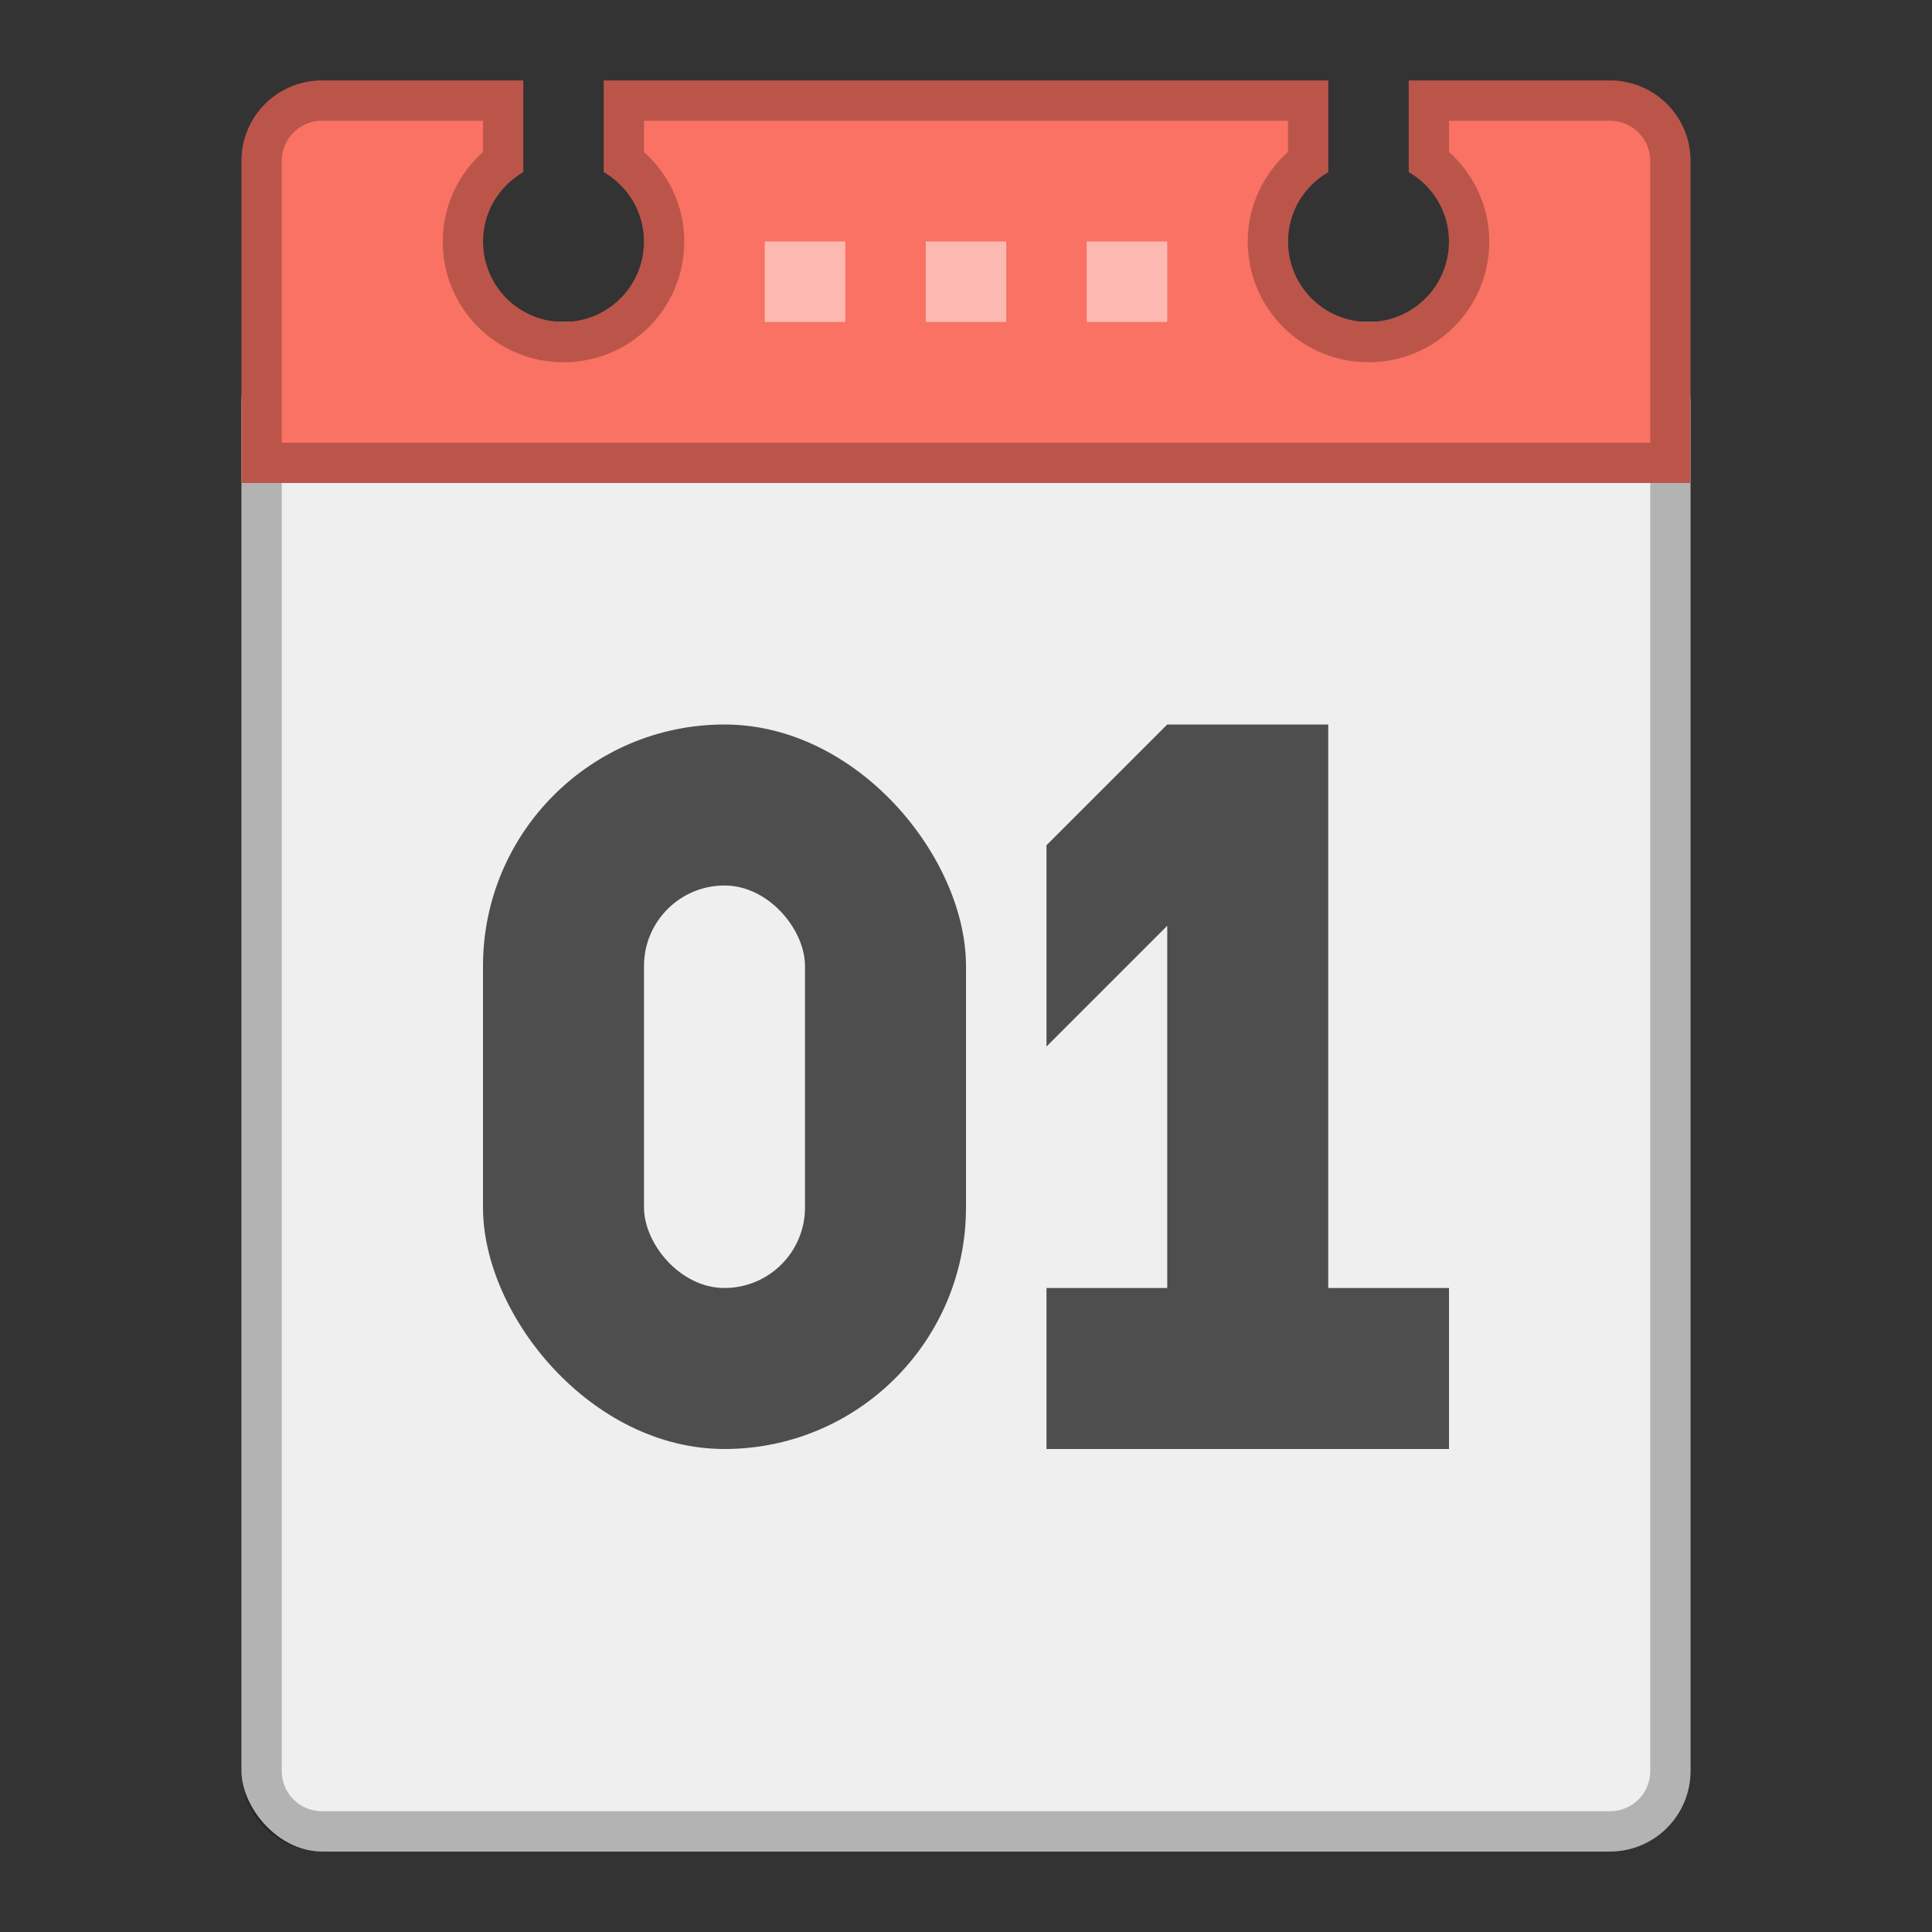 <?xml version="1.0" encoding="UTF-8" standalone="no"?>
<!-- Created with Inkscape (http://www.inkscape.org/) -->

<svg
   xmlns:dc="http://purl.org/dc/elements/1.1/"
   xmlns:cc="http://creativecommons.org/ns#"
   xmlns:rdf="http://www.w3.org/1999/02/22-rdf-syntax-ns#"
   xmlns:svg="http://www.w3.org/2000/svg"
   xmlns="http://www.w3.org/2000/svg"
   xmlns:sodipodi="http://sodipodi.sourceforge.net/DTD/sodipodi-0.dtd"
   xmlns:inkscape="http://www.inkscape.org/namespaces/inkscape"
   width="48px"
   height="48px"
   viewBox="0 0 48 48"
   version="1.1"
   id="SVGRoot"
   inkscape:version="0.92.4 (5da689c313, 2019-01-14)"
   sodipodi:docname="v-calendar.svg">
  <rect x="0" y="0" width="48" height="48" fill="#333333" stroke="none"/>
  <defs
     id="defs815" />
  <sodipodi:namedview
     id="base"
     pagecolor="#ffffff"
     bordercolor="#666666"
     borderopacity="1.0"
     inkscape:pageopacity="0.0"
     inkscape:pageshadow="2"
     inkscape:zoom="27.705511"
     inkscape:cx="18.286384"
     inkscape:cy="35.649198"
     inkscape:document-units="px"
     inkscape:current-layer="layer1"
     showgrid="true"
     inkscape:window-width="1920"
     inkscape:window-height="1017"
     inkscape:window-x="-8"
     inkscape:window-y="-8"
     inkscape:window-maximized="1"
     inkscape:grid-bbox="true">
    <inkscape:grid
       type="xygrid"
       id="grid1371" />
  </sodipodi:namedview>
  <g
     inkscape:label="Layer 1"
     inkscape:groupmode="layer"
     id="layer1">
    <rect
       style="opacity:1;vector-effect:none;fill:#efefef;fill-opacity:1;fill-rule:evenodd;stroke:none;stroke-width:1px;stroke-linecap:butt;stroke-linejoin:miter;stroke-miterlimit:4;stroke-dasharray:none;stroke-dashoffset:0;stroke-opacity:1;paint-order:stroke fill markers"
       id="rect820"
       width="36"
       height="38"
       x="6"
       y="8"
       ry="2" />
    <path
       style="opacity:1;vector-effect:none;fill:#f97263;fill-opacity:1;fill-rule:evenodd;stroke:none;stroke-width:2;stroke-linecap:round;stroke-linejoin:round;stroke-miterlimit:4;stroke-dasharray:none;stroke-opacity:1;paint-order:normal"
       d="M 8 2 C 7.862 2 7.726 2.014 7.596 2.041 C 6.683 2.227 6 3.03 6 4 L 6 12 L 42 12 L 42 4 C 42 3.03 41.317 2.227 40.404 2.041 C 40.274 2.014 40.139 2 40 2 L 35 2 L 35 4.275 C 35.596 4.621 36 5.259 36 6 C 36 7.108 35.108 8 34 8 C 32.892 8 32 7.108 32 6 C 32 5.259 32.404 4.621 33 4.275 L 33 2 L 15 2 L 15 4.275 C 15.596 4.621 16 5.259 16 6 C 16 7.108 15.108 8 14 8 C 12.892 8 12 7.108 12 6 C 12 5.259 12.404 4.621 13 4.275 L 13 2 L 8 2 z "
       id="rect838" />
    <path
       style="opacity:0.25;vector-effect:none;fill:#000000;fill-opacity:1;fill-rule:evenodd;stroke:none;stroke-width:1px;stroke-linecap:butt;stroke-linejoin:miter;stroke-miterlimit:4;stroke-dasharray:none;stroke-dashoffset:0;stroke-opacity:1;paint-order:stroke fill markers"
       d="M 8 2 C 6.892 2 6 2.892 6 4 L 6 44 C 6 45.108 6.892 46 8 46 L 40 46 C 41.108 46 42 45.108 42 44 L 42 4 C 42 2.892 41.108 2 40 2 L 36 2 L 35 2 L 35 4.275 C 35.596 4.621 36 5.259 36 6 C 36 7.108 35.108 8 34 8 C 32.892 8 32 7.108 32 6 C 32 5.259 32.404 4.621 33 4.275 L 33 2 L 32 2 L 16 2 L 15 2 L 15 4.275 C 15.596 4.621 16 5.259 16 6 C 16 7.108 15.108 8 14 8 C 12.892 8 12 7.108 12 6 C 12 5.259 12.404 4.621 13 4.275 L 13 2 L 12 2 L 8 2 z M 8 3 L 12 3 L 12 3.775 C 11.39 4.324 11 5.111 11 6 C 11 7.662 12.338 9 14 9 C 15.662 9 17 7.662 17 6 C 17 5.111 16.61 4.324 16 3.775 L 16 3 L 32 3 L 32 3.775 C 31.39 4.324 31 5.111 31 6 C 31 7.662 32.338 9 34 9 C 35.662 9 37 7.662 37 6 C 37 5.111 36.61 4.324 36 3.775 L 36 3 L 40 3 C 40.554 3 41 3.446 41 4 L 41 44 C 41 44.554 40.554 45 40 45 L 8 45 C 7.446 45 7 44.554 7 44 L 7 4 C 7 3.446 7.446 3 8 3 z "
       id="rect815" />
    <rect
       style="opacity:1;vector-effect:none;fill:#4e4e4e;fill-opacity:1;fill-rule:evenodd;stroke:none;stroke-width:2;stroke-linecap:round;stroke-linejoin:round;stroke-miterlimit:4;stroke-dasharray:none;stroke-opacity:1;paint-order:normal"
       id="rect848"
       width="12"
       height="18"
       x="12"
       y="18"
       ry="6" />
    <rect
       style="opacity:1;vector-effect:none;fill:#efefef;fill-opacity:1;fill-rule:evenodd;stroke:none;stroke-width:1.429;stroke-linecap:round;stroke-linejoin:round;stroke-miterlimit:4;stroke-dasharray:none;stroke-opacity:1;paint-order:normal"
       id="rect850"
       width="4"
       height="10"
       x="16"
       y="22"
       ry="2" />
    <path
       style="opacity:1;vector-effect:none;fill:#4e4e4e;fill-opacity:1;fill-rule:evenodd;stroke:none;stroke-width:2;stroke-linecap:round;stroke-linejoin:round;stroke-miterlimit:4;stroke-dasharray:none;stroke-opacity:1;paint-order:normal"
       d="m 26,21 v 5 l 3,-3 v 9 h -3 v 4 H 36 V 32 H 33 V 18 h -4 z"
       id="rect872"
       inkscape:connector-curvature="0"
       sodipodi:nodetypes="cccccccccccc" />
    <rect
       style="opacity:0.25;vector-effect:none;fill:#000000;fill-opacity:1;fill-rule:evenodd;stroke:none;stroke-width:2;stroke-linecap:round;stroke-linejoin:round;stroke-miterlimit:4;stroke-dasharray:none;stroke-opacity:1;paint-order:normal"
       id="rect943"
       width="34"
       height="1"
       x="7"
       y="11" />
    <rect
       style="opacity:0.5;vector-effect:none;fill:#ffffff;fill-opacity:1;fill-rule:evenodd;stroke:none;stroke-width:2;stroke-linecap:round;stroke-linejoin:round;stroke-miterlimit:4;stroke-dasharray:none;stroke-opacity:1;paint-order:normal"
       id="rect1006"
       width="2"
       height="2"
       x="19"
       y="6" />
    <rect
       style="opacity:0.5;vector-effect:none;fill:#ffffff;fill-opacity:1;fill-rule:evenodd;stroke:none;stroke-width:2;stroke-linecap:round;stroke-linejoin:round;stroke-miterlimit:4;stroke-dasharray:none;stroke-opacity:1;paint-order:normal"
       id="rect1008"
       width="2"
       height="2"
       x="27"
       y="6" />
    <rect
       style="opacity:0.5;vector-effect:none;fill:#ffffff;fill-opacity:1;fill-rule:evenodd;stroke:none;stroke-width:2;stroke-linecap:round;stroke-linejoin:round;stroke-miterlimit:4;stroke-dasharray:none;stroke-opacity:1;paint-order:normal"
       id="rect1010"
       width="2"
       height="2"
       x="23"
       y="6" />
  </g>
</svg>
